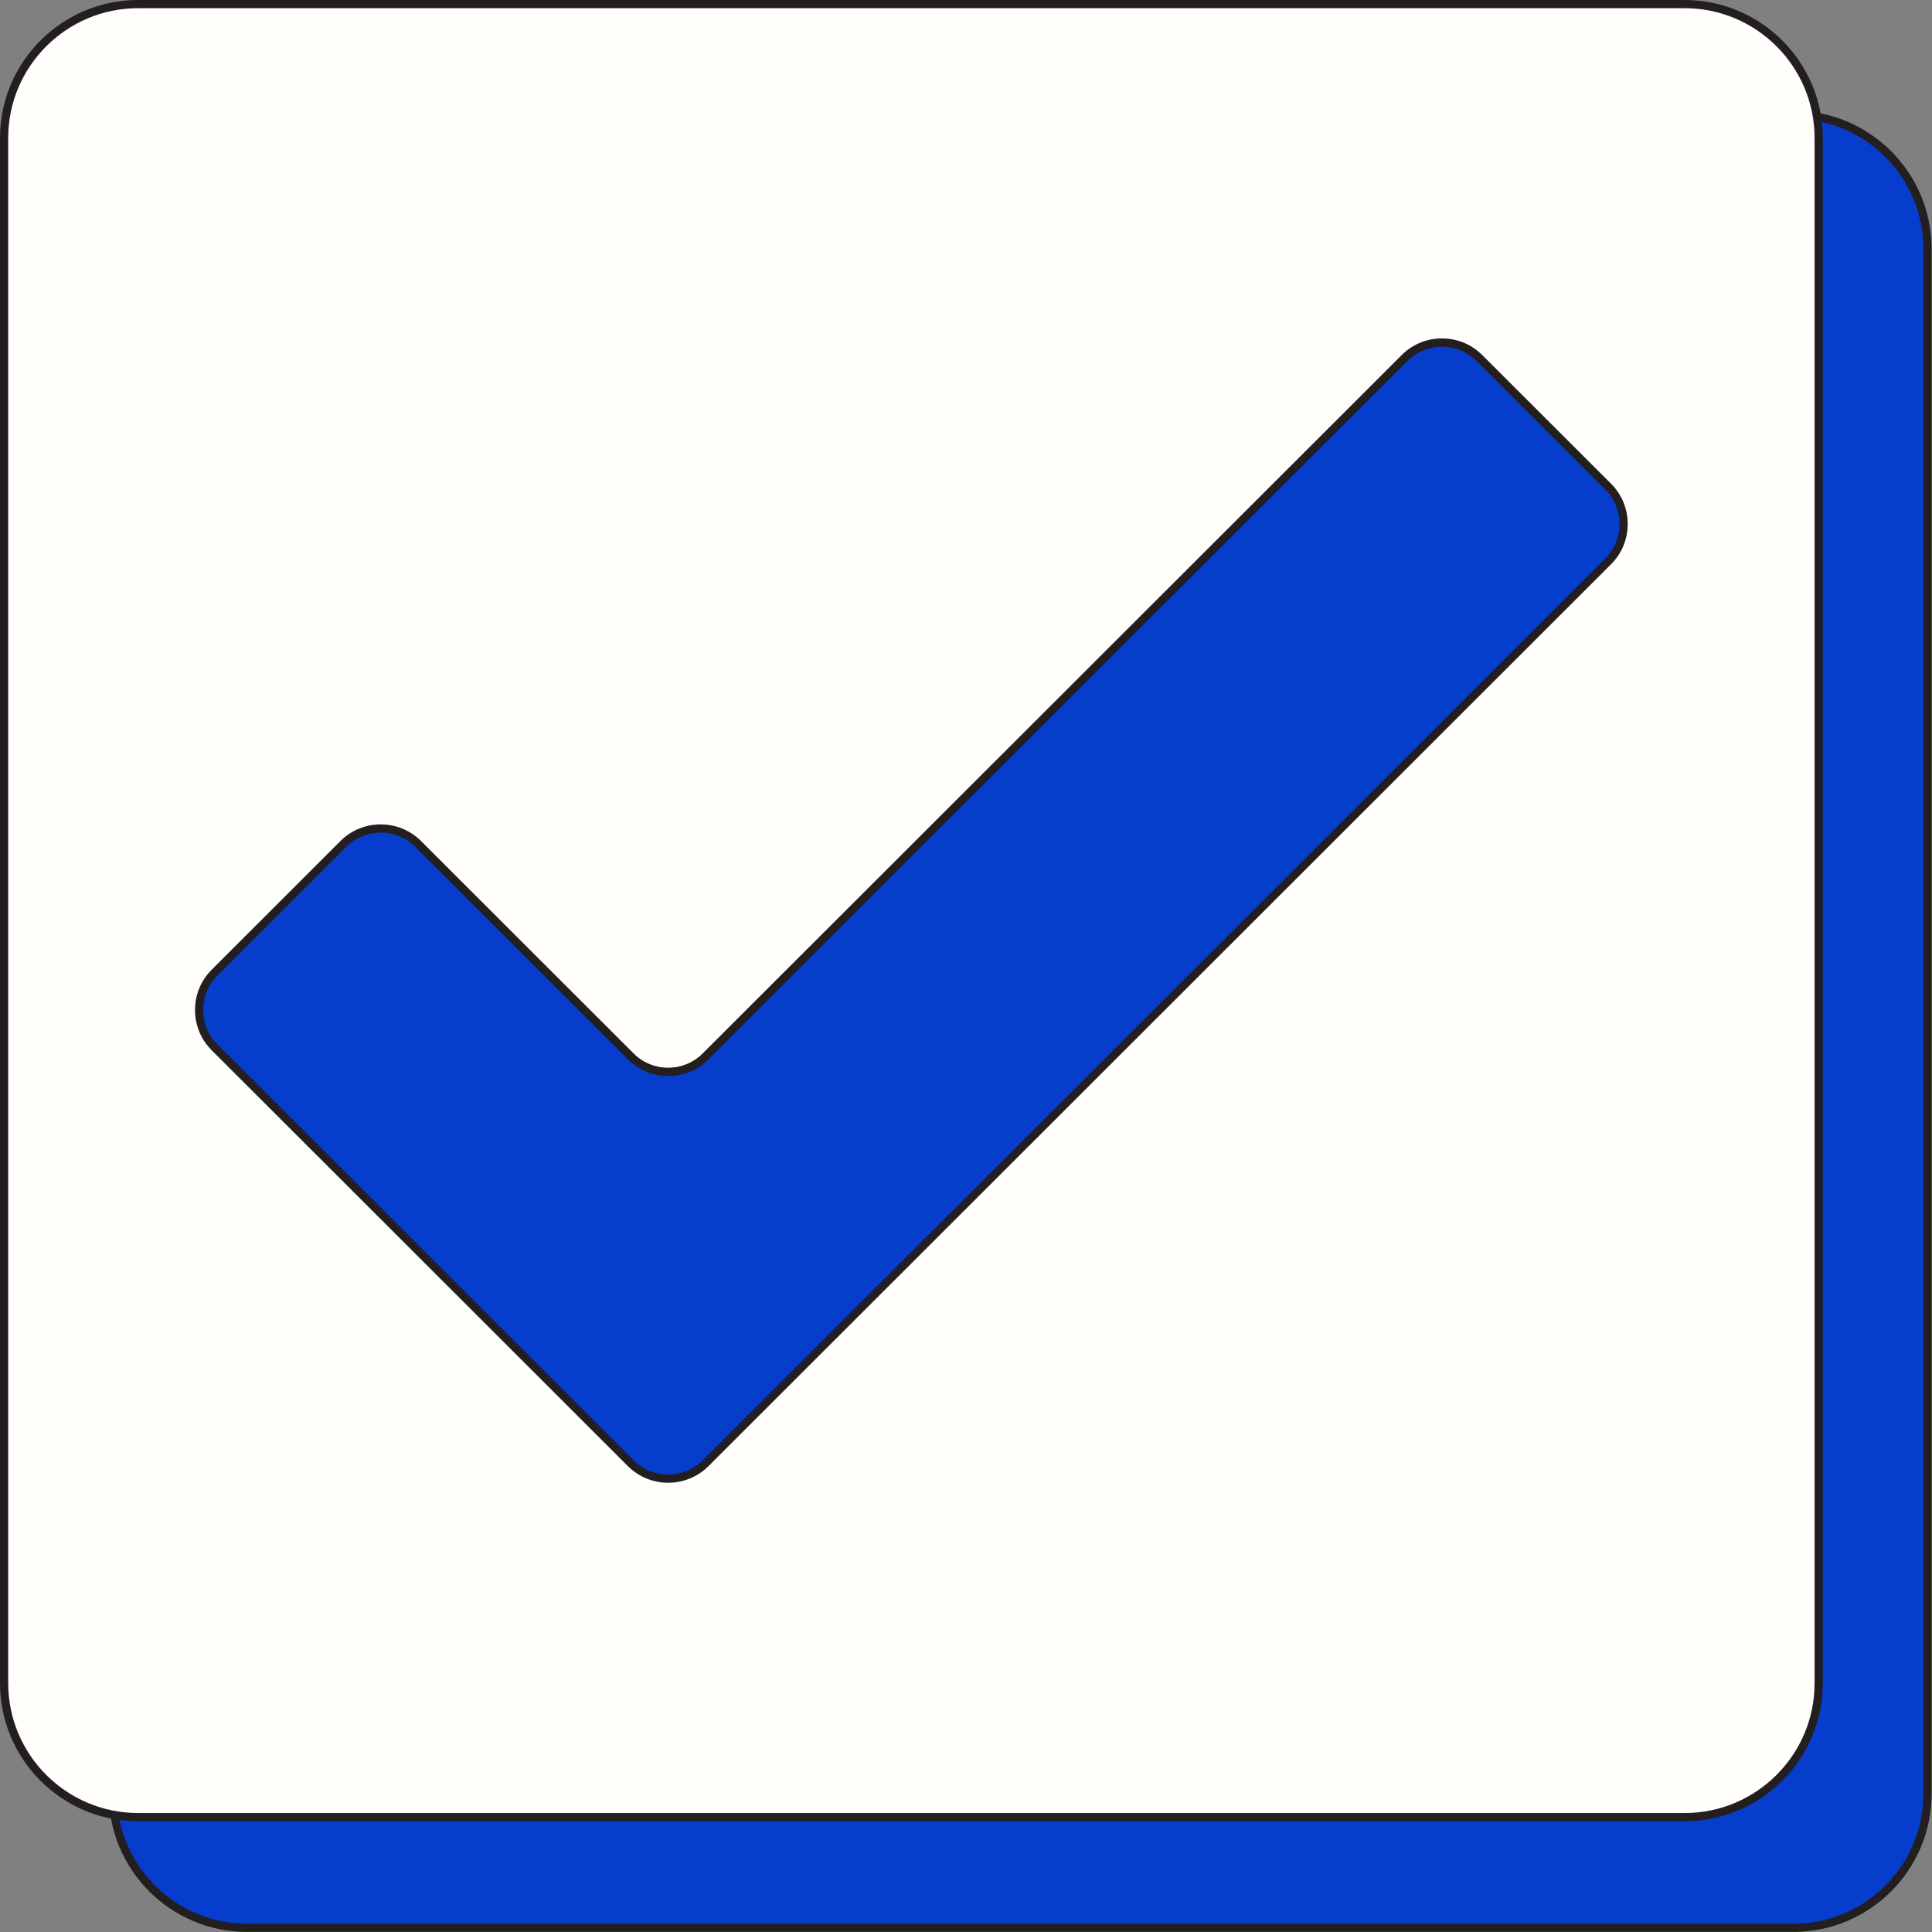 <svg width="50" height="50" viewBox="0 0 50 50" fill="none" xmlns="http://www.w3.org/2000/svg">
<rect x="0" y="0" width="50" height="50" fill="#808080" stroke="none"/>
<g clip-path="url(#clip0_221_85)">
<path d="M46.415 49.892H6.39C4.475 49.892 2.922 48.34 2.922 46.427V6.435C2.922 4.522 4.475 2.97 6.39 2.97H46.415C48.33 2.97 49.883 4.522 49.883 6.435V46.427C49.883 48.34 48.33 49.892 46.415 49.892Z" fill="#063DCC"/>
<path d="M46.415 49.998H6.39C4.418 49.998 2.816 48.395 2.816 46.427V6.435C2.816 4.465 4.42 2.864 6.39 2.864H46.415C48.387 2.864 49.989 4.467 49.989 6.435V46.427C49.989 48.395 48.385 49.998 46.415 49.998ZM6.39 3.076C4.537 3.076 3.028 4.584 3.028 6.435V46.427C3.028 48.278 4.537 49.786 6.39 49.786H46.415C48.268 49.786 49.777 48.278 49.777 46.427V6.435C49.777 4.584 48.268 3.076 46.415 3.076H6.39Z" fill="#231F20"/>
<path d="M43.6 47.028H3.574C1.66 47.028 0.106 45.476 0.106 43.563V3.571C0.106 1.658 1.66 0.106 3.574 0.106H43.6C45.514 0.106 47.068 1.658 47.068 3.571V43.563C47.068 45.476 45.514 47.028 43.6 47.028Z" fill="#FFFEFA"/>
<path d="M43.6 47.134H3.574C1.604 47.134 0 45.531 0 43.563V3.571C0 1.603 1.604 0 3.574 0H43.6C45.569 0 47.174 1.603 47.174 3.571V43.56C47.174 45.531 45.569 47.134 43.6 47.134ZM3.574 0.212C1.721 0.212 0.212 1.72 0.212 3.571V43.56C0.212 45.414 1.721 46.921 3.574 46.921H43.6C45.453 46.921 46.961 45.414 46.961 43.563V3.571C46.961 1.72 45.453 0.212 43.6 0.212H3.574Z" fill="#231F20"/>
<path d="M41.619 12.595L38.287 9.265C37.752 8.73 36.885 8.73 36.349 9.265L18.26 27.34C17.724 27.875 16.857 27.875 16.322 27.34L10.82 21.843C10.285 21.308 9.418 21.308 8.882 21.843L5.55 25.172C5.015 25.707 5.015 26.573 5.55 27.108L12.021 33.573L16.322 37.87C16.857 38.406 17.724 38.406 18.26 37.87L22.561 33.573L41.619 14.531C42.155 13.996 42.155 13.13 41.619 12.595Z" fill="#063DCC"/>
<path d="M17.293 38.374C16.915 38.374 16.536 38.229 16.249 37.943L5.478 27.18C5.2 26.902 5.047 26.531 5.047 26.138C5.047 25.745 5.2 25.374 5.478 25.096L8.81 21.766C9.088 21.488 9.46 21.335 9.853 21.335C10.246 21.335 10.618 21.488 10.897 21.766L16.398 27.263C16.891 27.756 17.692 27.756 18.185 27.263L36.275 9.189C36.553 8.911 36.925 8.758 37.318 8.758C37.711 8.758 38.083 8.911 38.361 9.189L41.694 12.518C41.972 12.796 42.125 13.168 42.125 13.56C42.125 13.953 41.972 14.325 41.694 14.603L18.336 37.943C18.049 38.229 17.671 38.374 17.293 38.374ZM9.853 21.548C9.53 21.548 9.205 21.671 8.959 21.917L5.627 25.246C5.134 25.739 5.134 26.539 5.627 27.032L16.4 37.792C16.893 38.285 17.694 38.285 18.187 37.792L41.545 14.454C42.038 13.962 42.038 13.161 41.545 12.669L38.213 9.342C37.72 8.849 36.919 8.849 36.426 9.342L18.336 27.416C17.76 27.991 16.823 27.991 16.249 27.416L10.748 21.919C10.501 21.671 10.178 21.548 9.853 21.548Z" fill="#231F20"/>
</g>
<defs>
<clipPath id="clip0_221_85">
<rect width="50" height="50" fill="white"/>
</clipPath>
</defs>
</svg>
